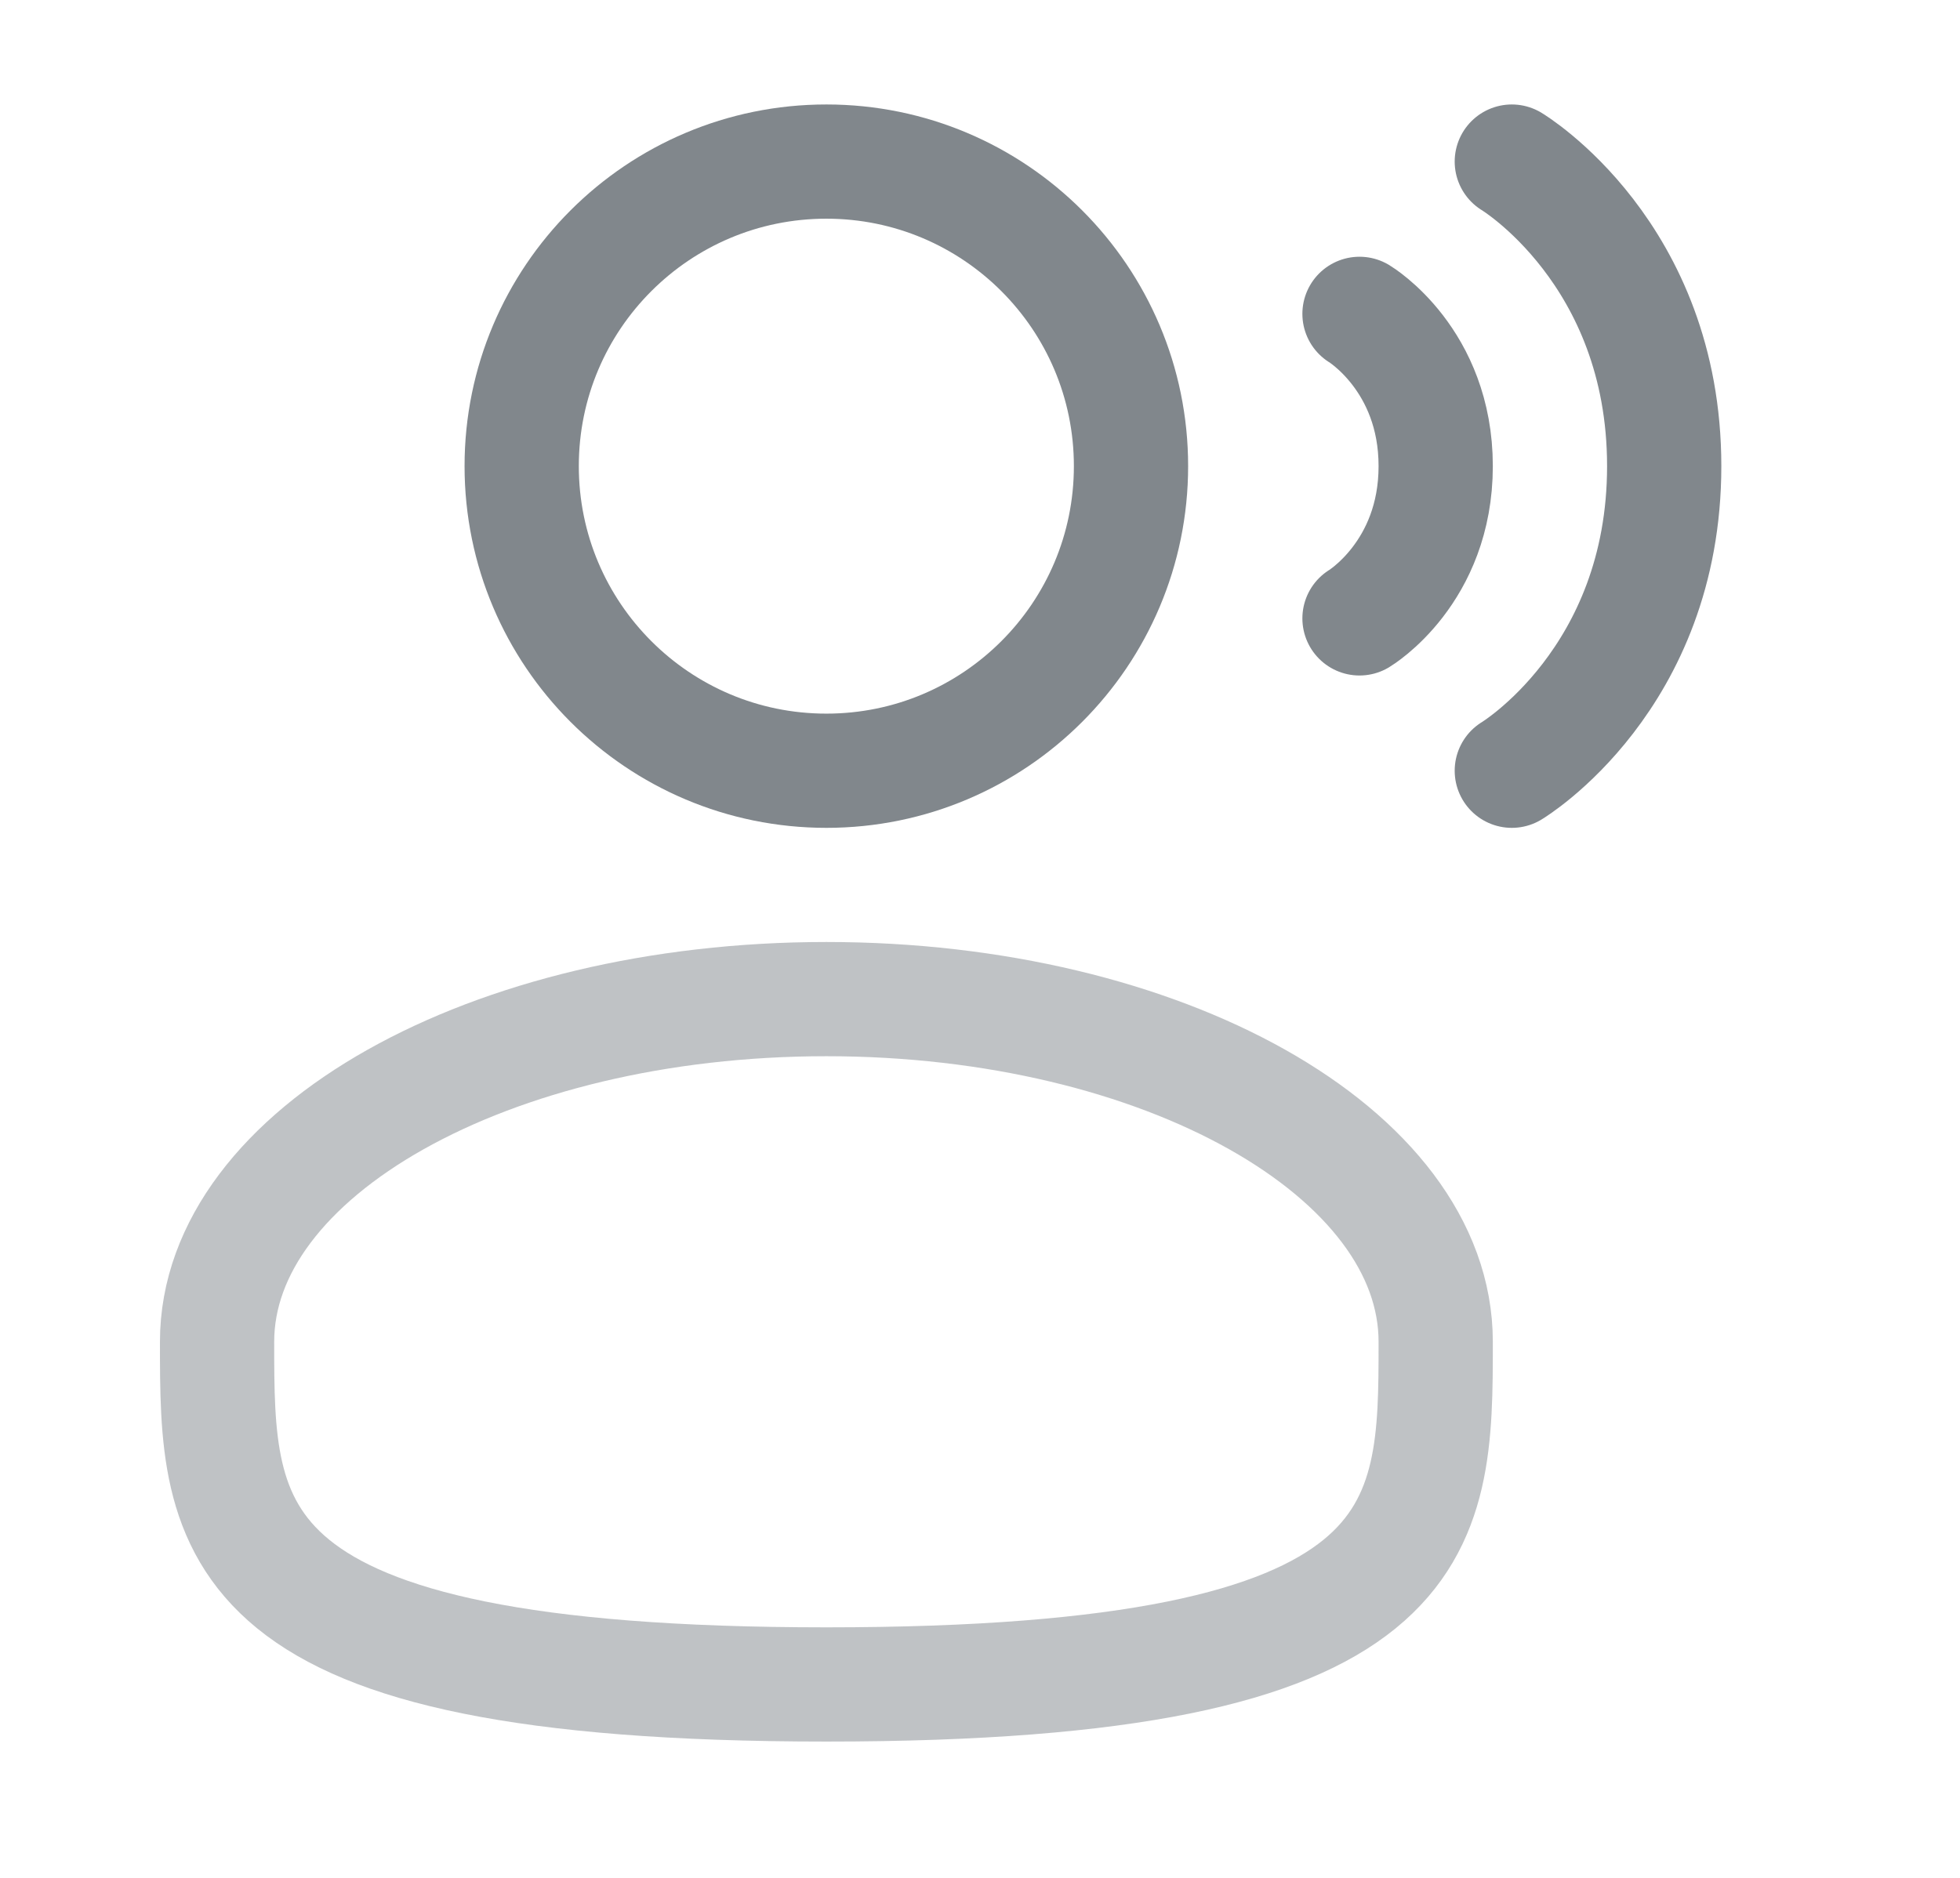 <svg width="24" height="23" viewBox="0 0 24 23" fill="none" xmlns="http://www.w3.org/2000/svg">
<path d="M10.119 9.44C12.179 9.44 13.849 7.769 13.849 5.709C13.849 3.649 12.179 1.979 10.119 1.979C8.058 1.979 6.388 3.649 6.388 5.709C6.388 7.769 8.058 9.44 10.119 9.44Z" stroke="#81878C" stroke-width="1.399"/>
<path opacity="0.5" d="M17.58 16.434C17.58 18.752 17.58 20.631 10.119 20.631C2.658 20.631 2.658 18.752 2.658 16.434C2.658 14.117 5.999 12.237 10.119 12.237C14.239 12.237 17.58 14.117 17.58 16.434Z" stroke="#81878C" stroke-width="1.399"/>
<path d="M18.512 1.979C18.512 1.979 20.378 3.098 20.378 5.709C20.378 8.32 18.512 9.44 18.512 9.44M16.647 3.844C16.647 3.844 17.58 4.403 17.58 5.709C17.58 7.015 16.647 7.574 16.647 7.574" stroke="#81878C" stroke-width="1.399" stroke-linecap="round"/>
</svg>
